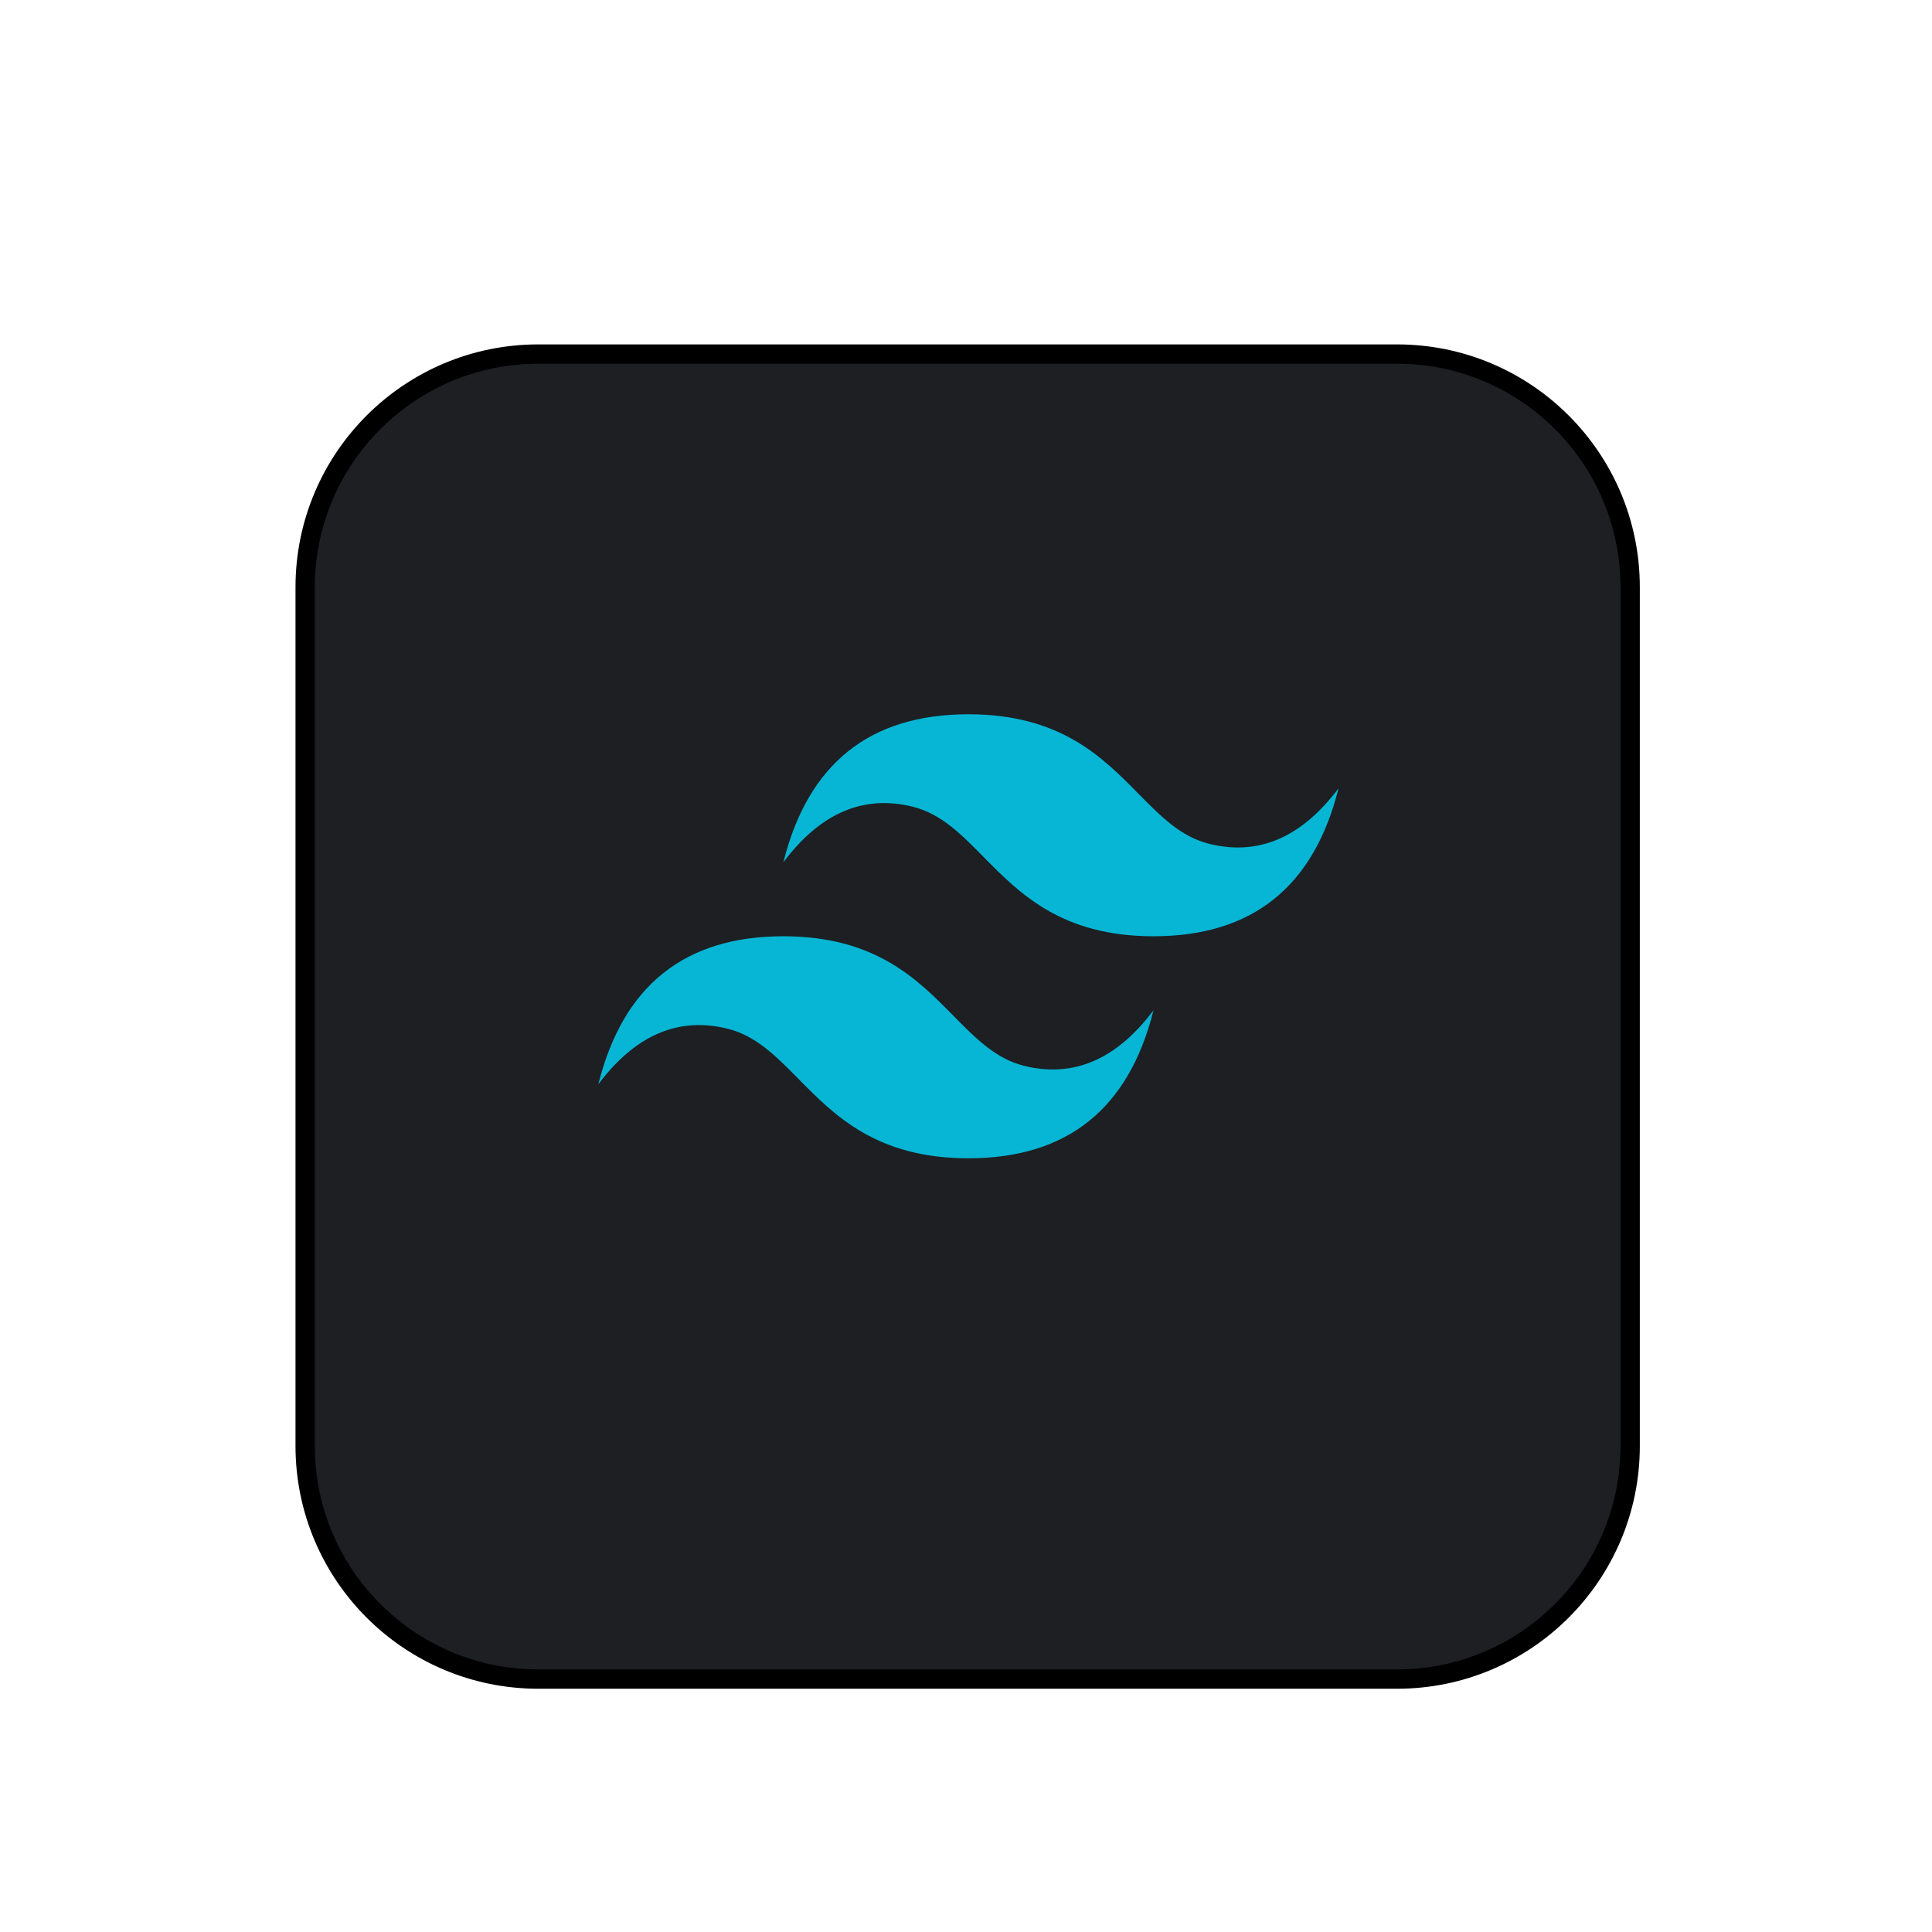 <svg width="100" height="100" viewBox="0 0 100 100" fill="none" xmlns="http://www.w3.org/2000/svg">
<g clip-path="url(#clip0_13_44)">
<g filter="url(#filter0_d_13_44)">
<path d="M72.308 14.134H27.864C21.092 14.134 15.603 19.624 15.603 26.395V70.84C15.603 77.611 21.092 83.1 27.864 83.1H72.308C79.079 83.1 84.569 77.611 84.569 70.84V26.395C84.569 19.624 79.079 14.134 72.308 14.134Z" fill="#1D1F23"/>
<path d="M72.308 14.326H27.864C21.198 14.326 15.795 19.73 15.795 26.395V70.84C15.795 77.505 21.198 82.909 27.864 82.909H72.308C78.974 82.909 84.377 77.505 84.377 70.84V26.395C84.377 19.73 78.974 14.326 72.308 14.326Z" stroke="black"/>
</g>
<path d="M50.126 36.971C45.017 36.971 41.824 39.524 40.547 44.631C42.463 42.078 44.698 41.12 47.252 41.758C48.71 42.123 49.751 43.18 50.904 44.35C52.782 46.256 54.956 48.461 59.705 48.461C64.813 48.461 68.006 45.908 69.283 40.8C67.368 43.354 65.133 44.312 62.578 43.674C61.121 43.31 60.079 42.252 58.926 41.083C57.048 39.176 54.874 36.971 50.126 36.971ZM40.547 48.461C35.439 48.461 32.246 51.015 30.969 56.122C32.884 53.569 35.119 52.611 37.674 53.25C39.131 53.614 40.172 54.671 41.326 55.841C43.204 57.746 45.378 59.953 50.126 59.953C55.234 59.953 58.427 57.399 59.705 52.292C57.788 54.846 55.554 55.803 53 55.165C51.542 54.801 50.5 53.743 49.347 52.574C47.469 50.668 45.295 48.461 40.547 48.461Z" fill="#06B6D4"/>
</g>
<defs>
<filter id="filter0_d_13_44" x="-24.705" y="-22.174" width="149.582" height="149.582" filterUnits="userSpaceOnUse" color-interpolation-filters="sRGB">
<feFlood flood-opacity="0" result="BackgroundImageFix"/>
<feColorMatrix in="SourceAlpha" type="matrix" values="0 0 0 0 0 0 0 0 0 0 0 0 0 0 0 0 0 0 127 0" result="hardAlpha"/>
<feOffset dy="4"/>
<feGaussianBlur stdDeviation="20"/>
<feComposite in2="hardAlpha" operator="out"/>
<feColorMatrix type="matrix" values="0 0 0 0 0.037 0 0 0 0 0.035 0 0 0 0 0.048 0 0 0 0.1 0"/>
<feBlend mode="normal" in2="BackgroundImageFix" result="effect1_dropShadow_13_44"/>
<feBlend mode="normal" in="SourceGraphic" in2="effect1_dropShadow_13_44" result="shape"/>
</filter>
<clipPath id="clip0_13_44">
<rect width="100" height="100" fill="white"/>
</clipPath>
</defs>
</svg>

